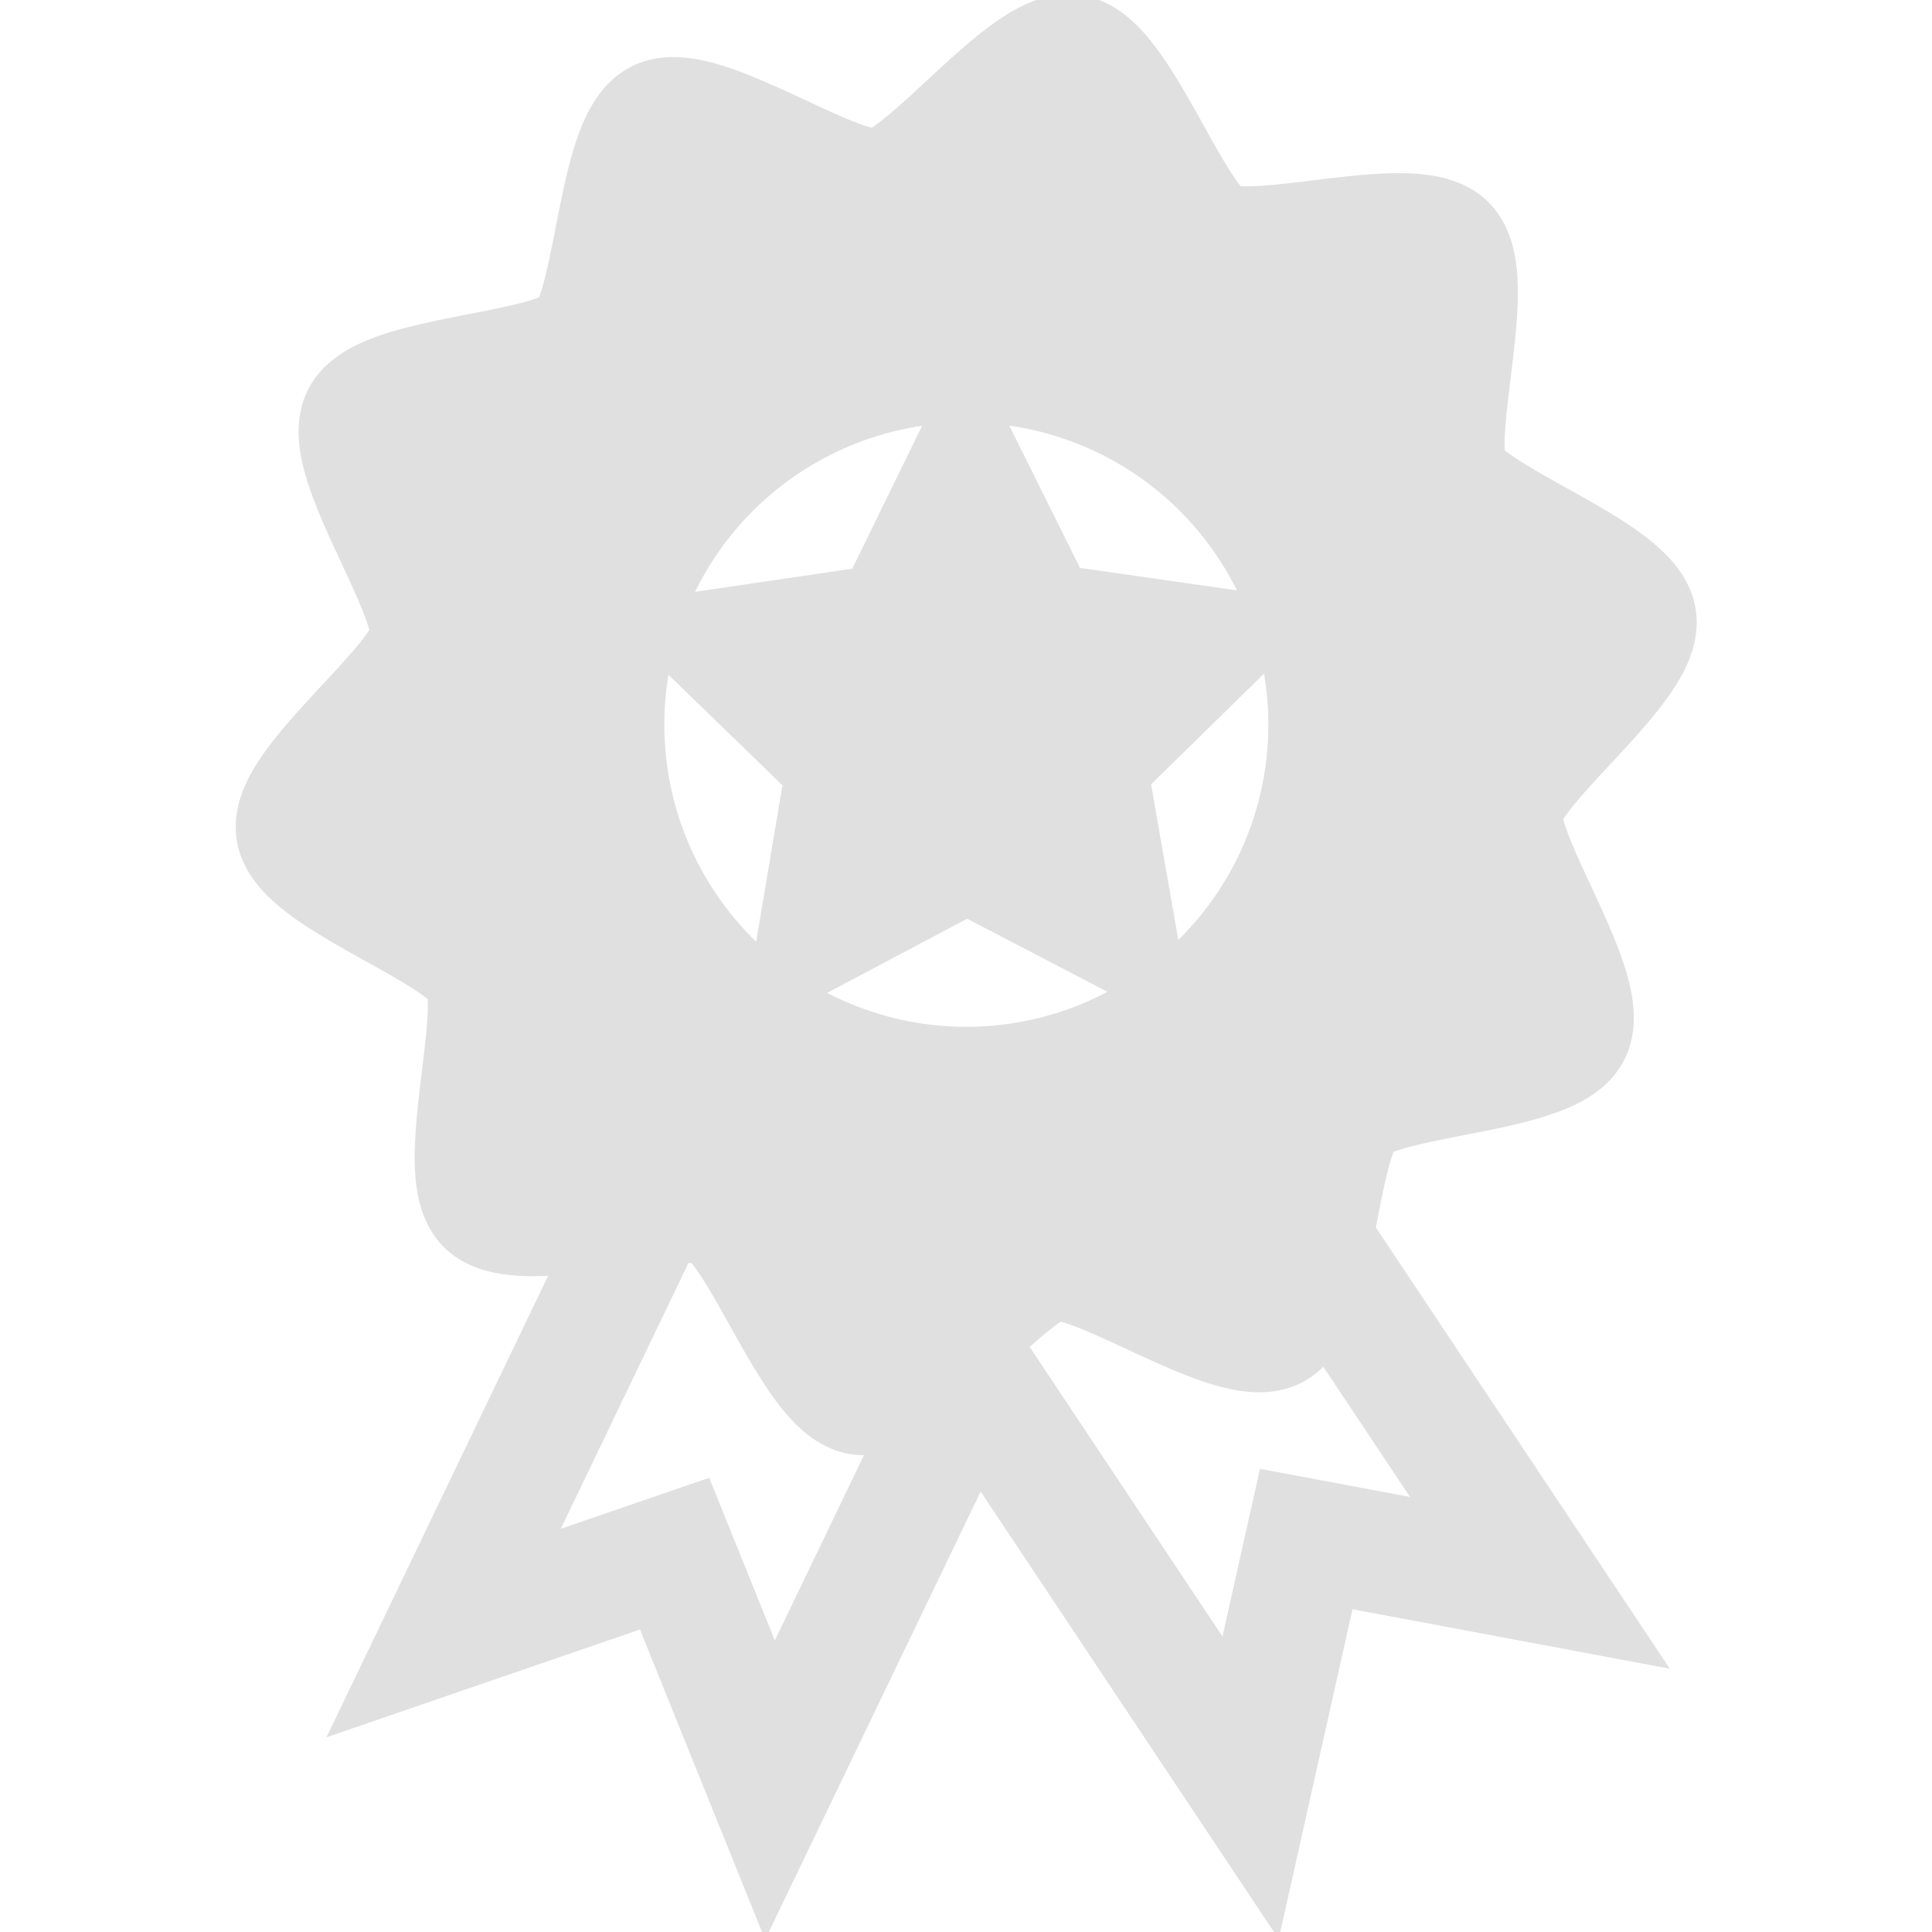 <?xml version="1.0" encoding="UTF-8" standalone="no"?>
<!-- Created with Inkscape (http://www.inkscape.org/) -->

<svg
   width="16"
   height="16"
   viewBox="0 0 4.233 4.233"
   version="1.1"
   id="svg13219"
   inkscape:version="1.2.2 (732a01da63, 2022-12-09)"
   sodipodi:docname="achievements_client_filled.svg"
   xmlns:inkscape="http://www.inkscape.org/namespaces/inkscape"
   xmlns:sodipodi="http://sodipodi.sourceforge.net/DTD/sodipodi-0.dtd"
   xmlns="http://www.w3.org/2000/svg"
   xmlns:svg="http://www.w3.org/2000/svg">
  <sodipodi:namedview
     id="namedview13221"
     pagecolor="#ffffff"
     bordercolor="#666666"
     borderopacity="1.0"
     inkscape:showpageshadow="2"
     inkscape:pageopacity="0.0"
     inkscape:pagecheckerboard="0"
     inkscape:deskcolor="#d1d1d1"
     inkscape:document-units="mm"
     showgrid="true"
     inkscape:zoom="11.930303"
     inkscape:cx="-12.153924"
     inkscape:cy="5.8674117"
     inkscape:window-width="1920"
     inkscape:window-height="1017"
     inkscape:window-x="-8"
     inkscape:window-y="-8"
     inkscape:window-maximized="1"
     inkscape:current-layer="layer1">
    <inkscape:grid
       type="xygrid"
       id="grid13340"
       empspacing="4" />
  </sodipodi:namedview>
  <defs
     id="defs13216" />
  <g
     inkscape:label="Layer 1"
     inkscape:groupmode="layer"
     id="layer1">
    <path
       id="rect15705"
       style="display:inline;fill:none;stroke:#e0e0e0;stroke-width:0.265;paint-order:fill markers stroke;stop-color:#000000;stroke-dasharray:none"
       d="M 1.503 2.634 C 1.479 2.634 1.451 2.636 1.423 2.639 L 0.972 3.578 L 1.478 3.404 L 1.687 3.922 L 2.13 3.001 L 2.74 3.917 L 2.862 3.372 L 3.374 3.468 L 2.873 2.716 C 2.853 2.807 2.831 2.89 2.791 2.91 C 2.7 2.957 2.404 2.745 2.303 2.761 C 2.202 2.777 1.986 3.07 1.885 3.054 C 1.784 3.038 1.668 2.692 1.577 2.646 C 1.56 2.637 1.534 2.634 1.503 2.634 z "
       inkscape:label="ribbons" />
    <path
       id="path15639"
       style="display:inline;fill:#e0e0e0;fill-opacity:1;stroke:#e0e0e0;stroke-width:0.435;stroke-linejoin:miter;stroke-dasharray:none;stroke-dashoffset:0;paint-order:fill markers stroke;stop-color:#000000"
       inkscape:label="medal"
       d="M 2.483 -0.823 C 2.311 -0.818 1.972 -0.365 1.811 -0.34 C 1.645 -0.314 1.159 -0.662 1.01 -0.586 C 0.86 -0.51 0.856 0.089 0.737 0.208 C 0.618 0.327 0.019 0.331 -0.057 0.48 C -0.133 0.63 0.216 1.116 0.189 1.282 C 0.163 1.448 -0.319 1.803 -0.293 1.969 C -0.267 2.134 0.302 2.324 0.378 2.474 C 0.454 2.623 0.273 3.194 0.391 3.313 C 0.51 3.431 1.081 3.25 1.23 3.326 C 1.38 3.402 1.57 3.971 1.735 3.997 C 1.901 4.023 2.257 3.541 2.422 3.515 C 2.588 3.489 3.074 3.837 3.224 3.761 C 3.373 3.685 3.378 3.086 3.496 2.967 C 3.615 2.848 4.214 2.844 4.29 2.695 C 4.366 2.545 4.018 2.059 4.044 1.893 C 4.07 1.727 4.552 1.372 4.526 1.206 C 4.5 1.041 3.932 0.851 3.855 0.701 C 3.779 0.552 3.961 -0.019 3.842 -0.138 C 3.723 -0.256 3.153 -0.075 3.003 -0.151 C 2.854 -0.227 2.664 -0.796 2.498 -0.822 C 2.493 -0.823 2.488 -0.823 2.483 -0.823 z M 2.117 0.283 A 1.304 1.304 0 0 1 3.421 1.587 A 1.304 1.304 0 0 1 2.117 2.892 A 1.304 1.304 0 0 1 0.813 1.587 A 1.304 1.304 0 0 1 2.117 0.283 z "
       transform="matrix(0.609,0,0,0.609,0.828,0.621)" />
    <path
       sodipodi:type="star"
       style="display:inline;fill:#e0e0e0;fill-opacity:1;stroke:#e0e0e0;stroke-width:0.459;stroke-linejoin:miter;stroke-dasharray:none;stroke-dashoffset:0;paint-order:fill markers stroke;stop-color:#000000;stroke-opacity:1"
       id="path15637"
       inkscape:flatsided="false"
       sodipodi:sides="5"
       sodipodi:cx="2.1166666"
       sodipodi:cy="1.5875"
       sodipodi:r1="0.95396876"
       sodipodi:r2="0.47698426"
       sodipodi:arg1="0.98279372"
       sodipodi:arg2="1.6111123"
       inkscape:rounded="0"
       inkscape:randomized="0"
       d="M 2.646,2.381 2.097,2.064 1.525,2.336 1.657,1.716 1.222,1.256 1.852,1.191 2.155,0.634 2.412,1.213 3.035,1.33 2.564,1.753 Z"
       inkscape:transform-center-x="0.00053514555"
       inkscape:transform-center-y="-0.051977457"
       transform="matrix(0.576,-0.025,0.025,0.576,0.859,0.727)"
       inkscape:label="star" />
  </g>
</svg>
